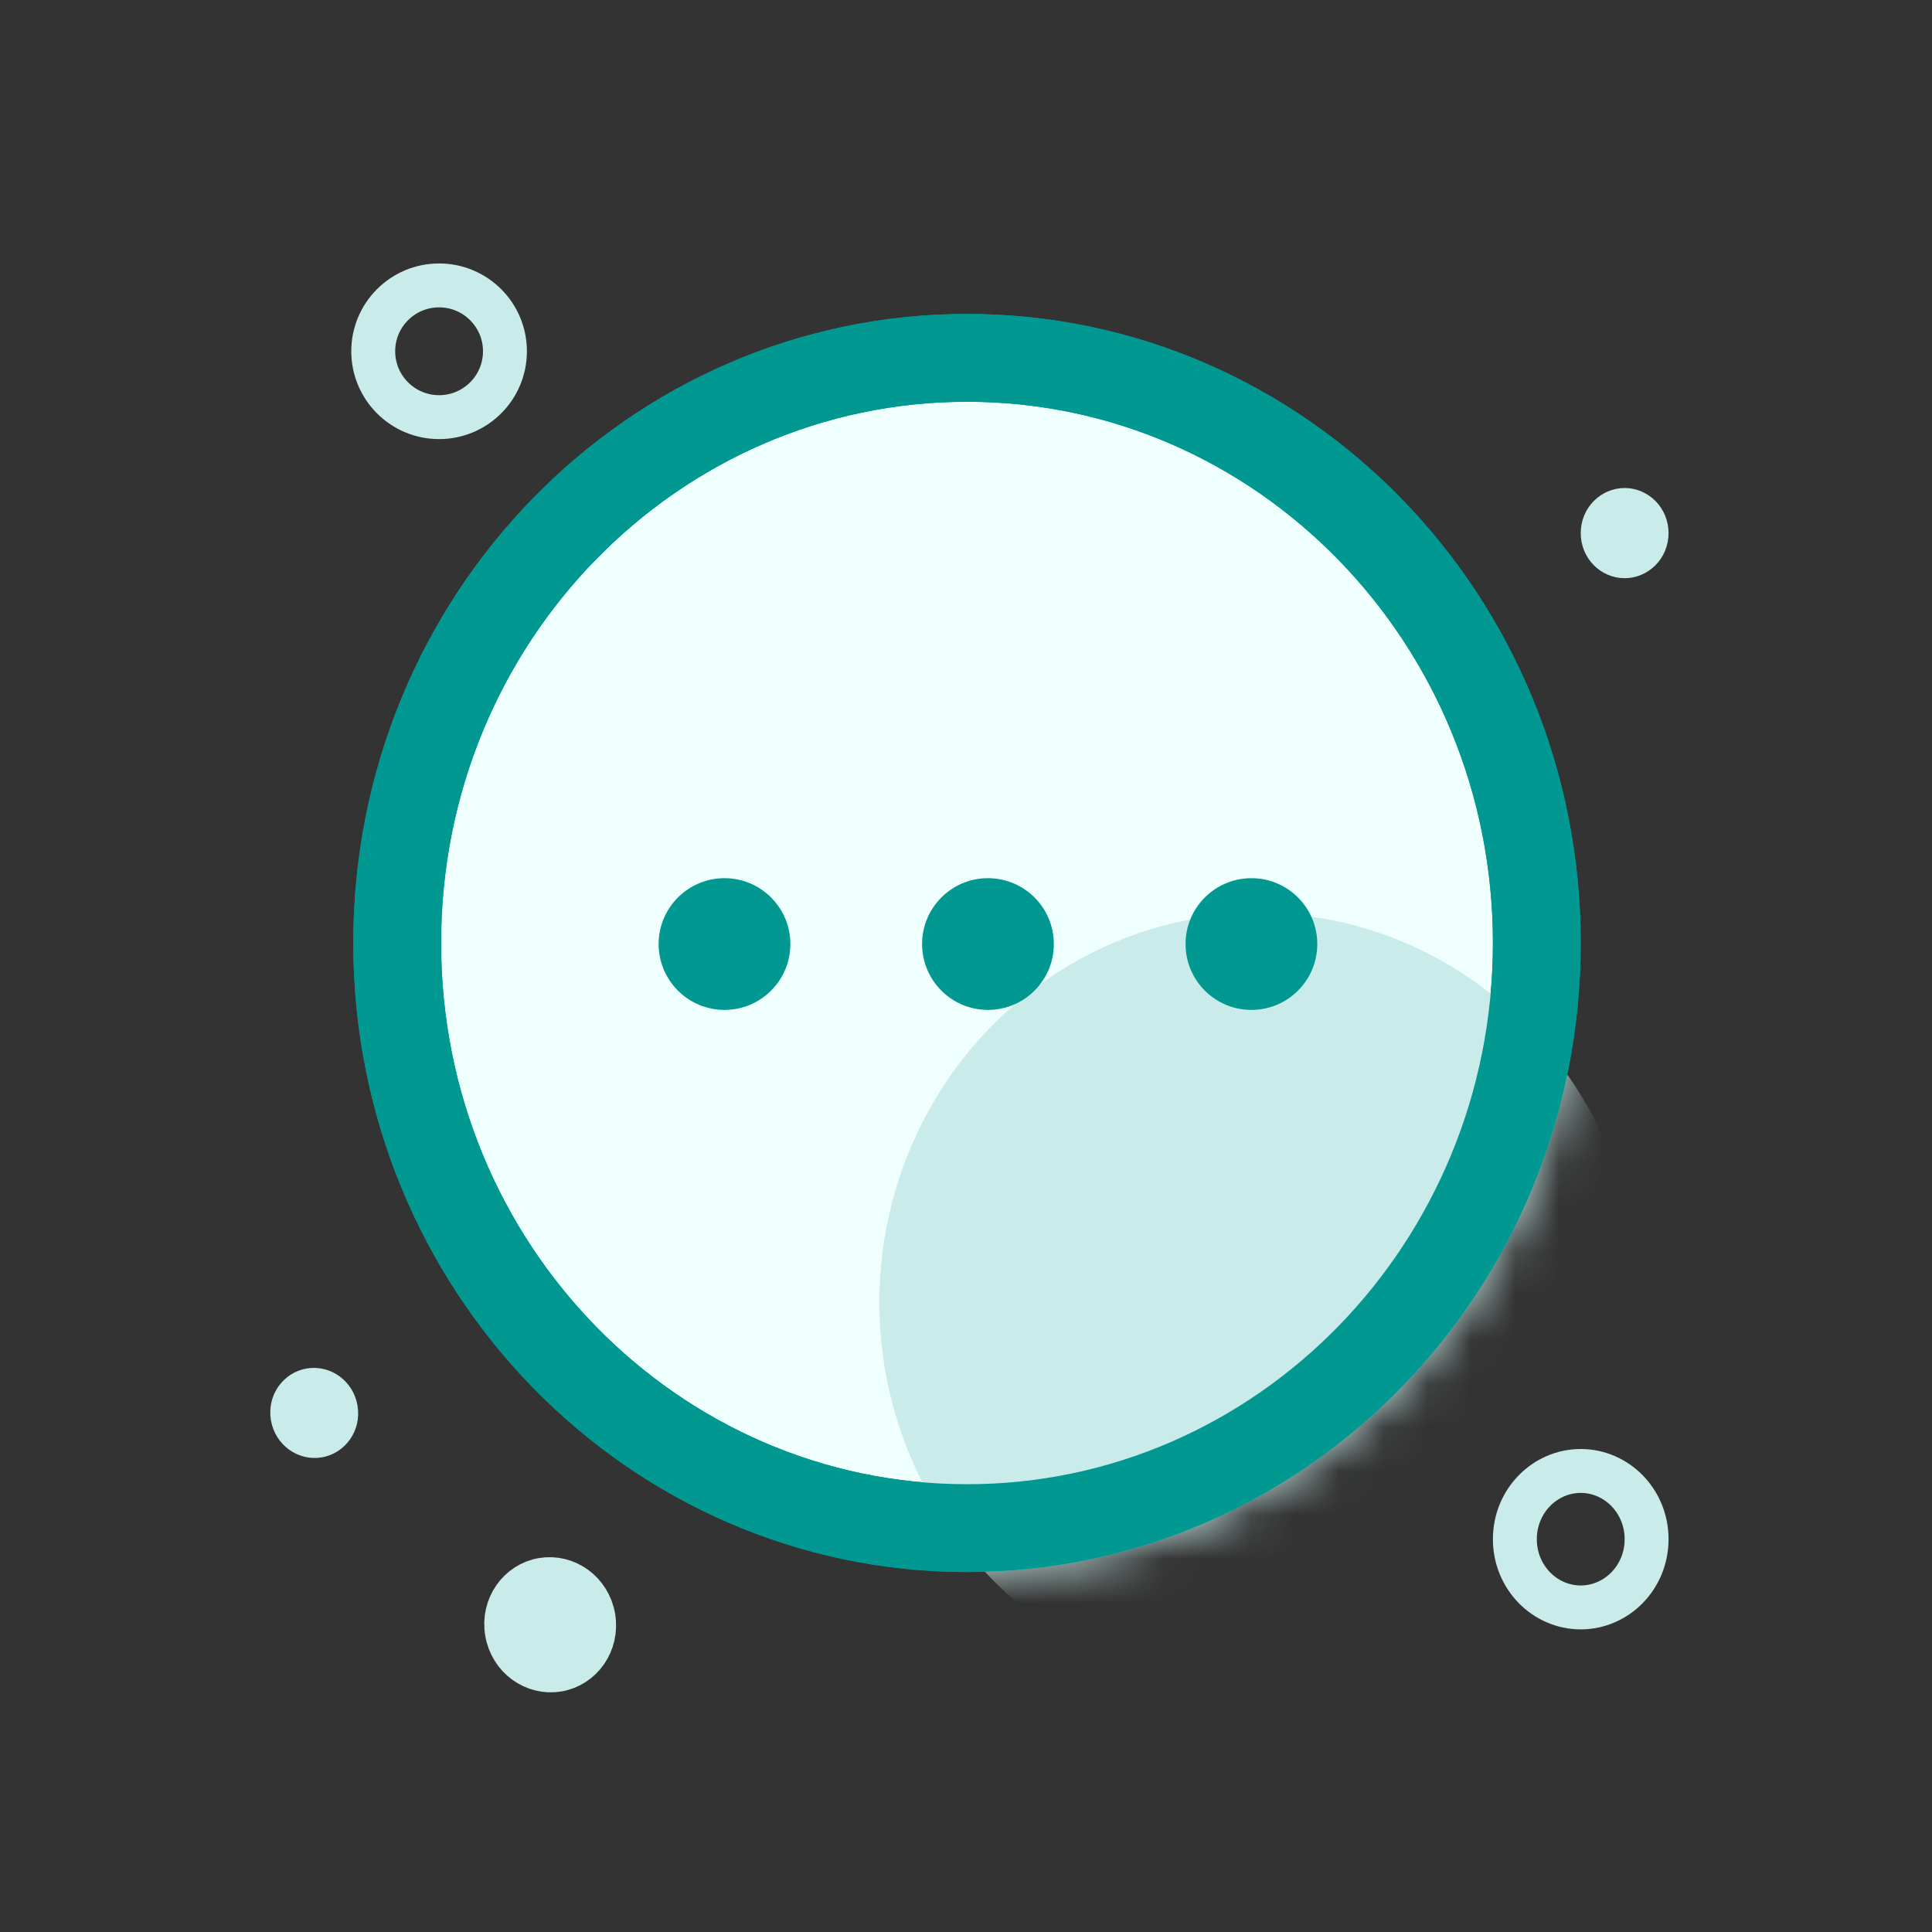 <svg width="44" height="44" viewBox="0 0 44 44" fill="none" xmlns="http://www.w3.org/2000/svg">
<rect x="0" y="0" width="44" height="44" fill="#333333" stroke="none"/>
<path d="M37.5 35.054C37.5 35.925 36.816 36.608 36 36.608C35.184 36.608 34.5 35.925 34.5 35.054C34.5 34.183 35.184 33.5 36 33.5C36.816 33.5 37.5 34.183 37.5 35.054Z" stroke="#C9EBE9"/>
<path d="M13.516 36.837C13.613 37.416 13.235 37.939 12.702 38.029C12.17 38.118 11.641 37.748 11.544 37.169C11.446 36.589 11.825 36.066 12.357 35.977C12.89 35.887 13.419 36.258 13.516 36.837Z" fill="#C9EBE9" stroke="#C9EBE9"/>
<circle cx="10" cy="8" r="1.5" stroke="#C9EBE9"/>
<path d="M7.649 32.096C7.7 32.395 7.504 32.654 7.244 32.698C6.984 32.742 6.714 32.561 6.663 32.261C6.613 31.962 6.809 31.702 7.069 31.659C7.329 31.615 7.599 31.796 7.649 32.096Z" fill="#C9EBE9" stroke="#C9EBE9"/>
<path d="M37.5 12.141C37.5 12.445 37.264 12.668 37 12.668C36.736 12.668 36.5 12.445 36.5 12.141C36.5 11.838 36.736 11.614 37 11.614C37.264 11.614 37.5 11.838 37.5 12.141Z" fill="#C9EBE9" stroke="#C9EBE9"/>
<path d="M35 21.476C35 28.859 29.167 34.802 22.023 34.802C14.879 34.802 9.046 28.859 9.046 21.476C9.046 14.093 14.879 8.15 22.023 8.15C29.167 8.15 35 14.093 35 21.476Z" fill="#EFFFFE" stroke="#009891" stroke-width="2"/>
<mask id="mask0_1582_14724" style="mask-type:alpha" maskUnits="userSpaceOnUse" x="8" y="7" width="28" height="29">
<path d="M34.895 21.476C34.895 28.804 29.106 34.697 22.023 34.697C14.94 34.697 9.152 28.804 9.152 21.476C9.152 14.149 14.94 8.255 22.023 8.255C29.106 8.255 34.895 14.149 34.895 21.476Z" fill="#EFFFFE" stroke="#009891" stroke-width="2.211"/>
</mask>
<g mask="url(#mask0_1582_14724)">
<ellipse cx="28.679" cy="29.662" rx="8.652" ry="8.869" fill="#C9EBE9"/>
</g>
<path d="M35 21.476C35 28.859 29.167 34.802 22.023 34.802C14.879 34.802 9.046 28.859 9.046 21.476C9.046 14.093 14.879 8.15 22.023 8.15C29.167 8.15 35 14.093 35 21.476Z" stroke="#009891" stroke-width="2"/>
<circle cx="16.5" cy="21.5" r="1.5" fill="#009891"/>
<circle cx="22.5" cy="21.5" r="1.5" fill="#009891"/>
<circle cx="28.5" cy="21.5" r="1.5" fill="#009891"/>
</svg>
